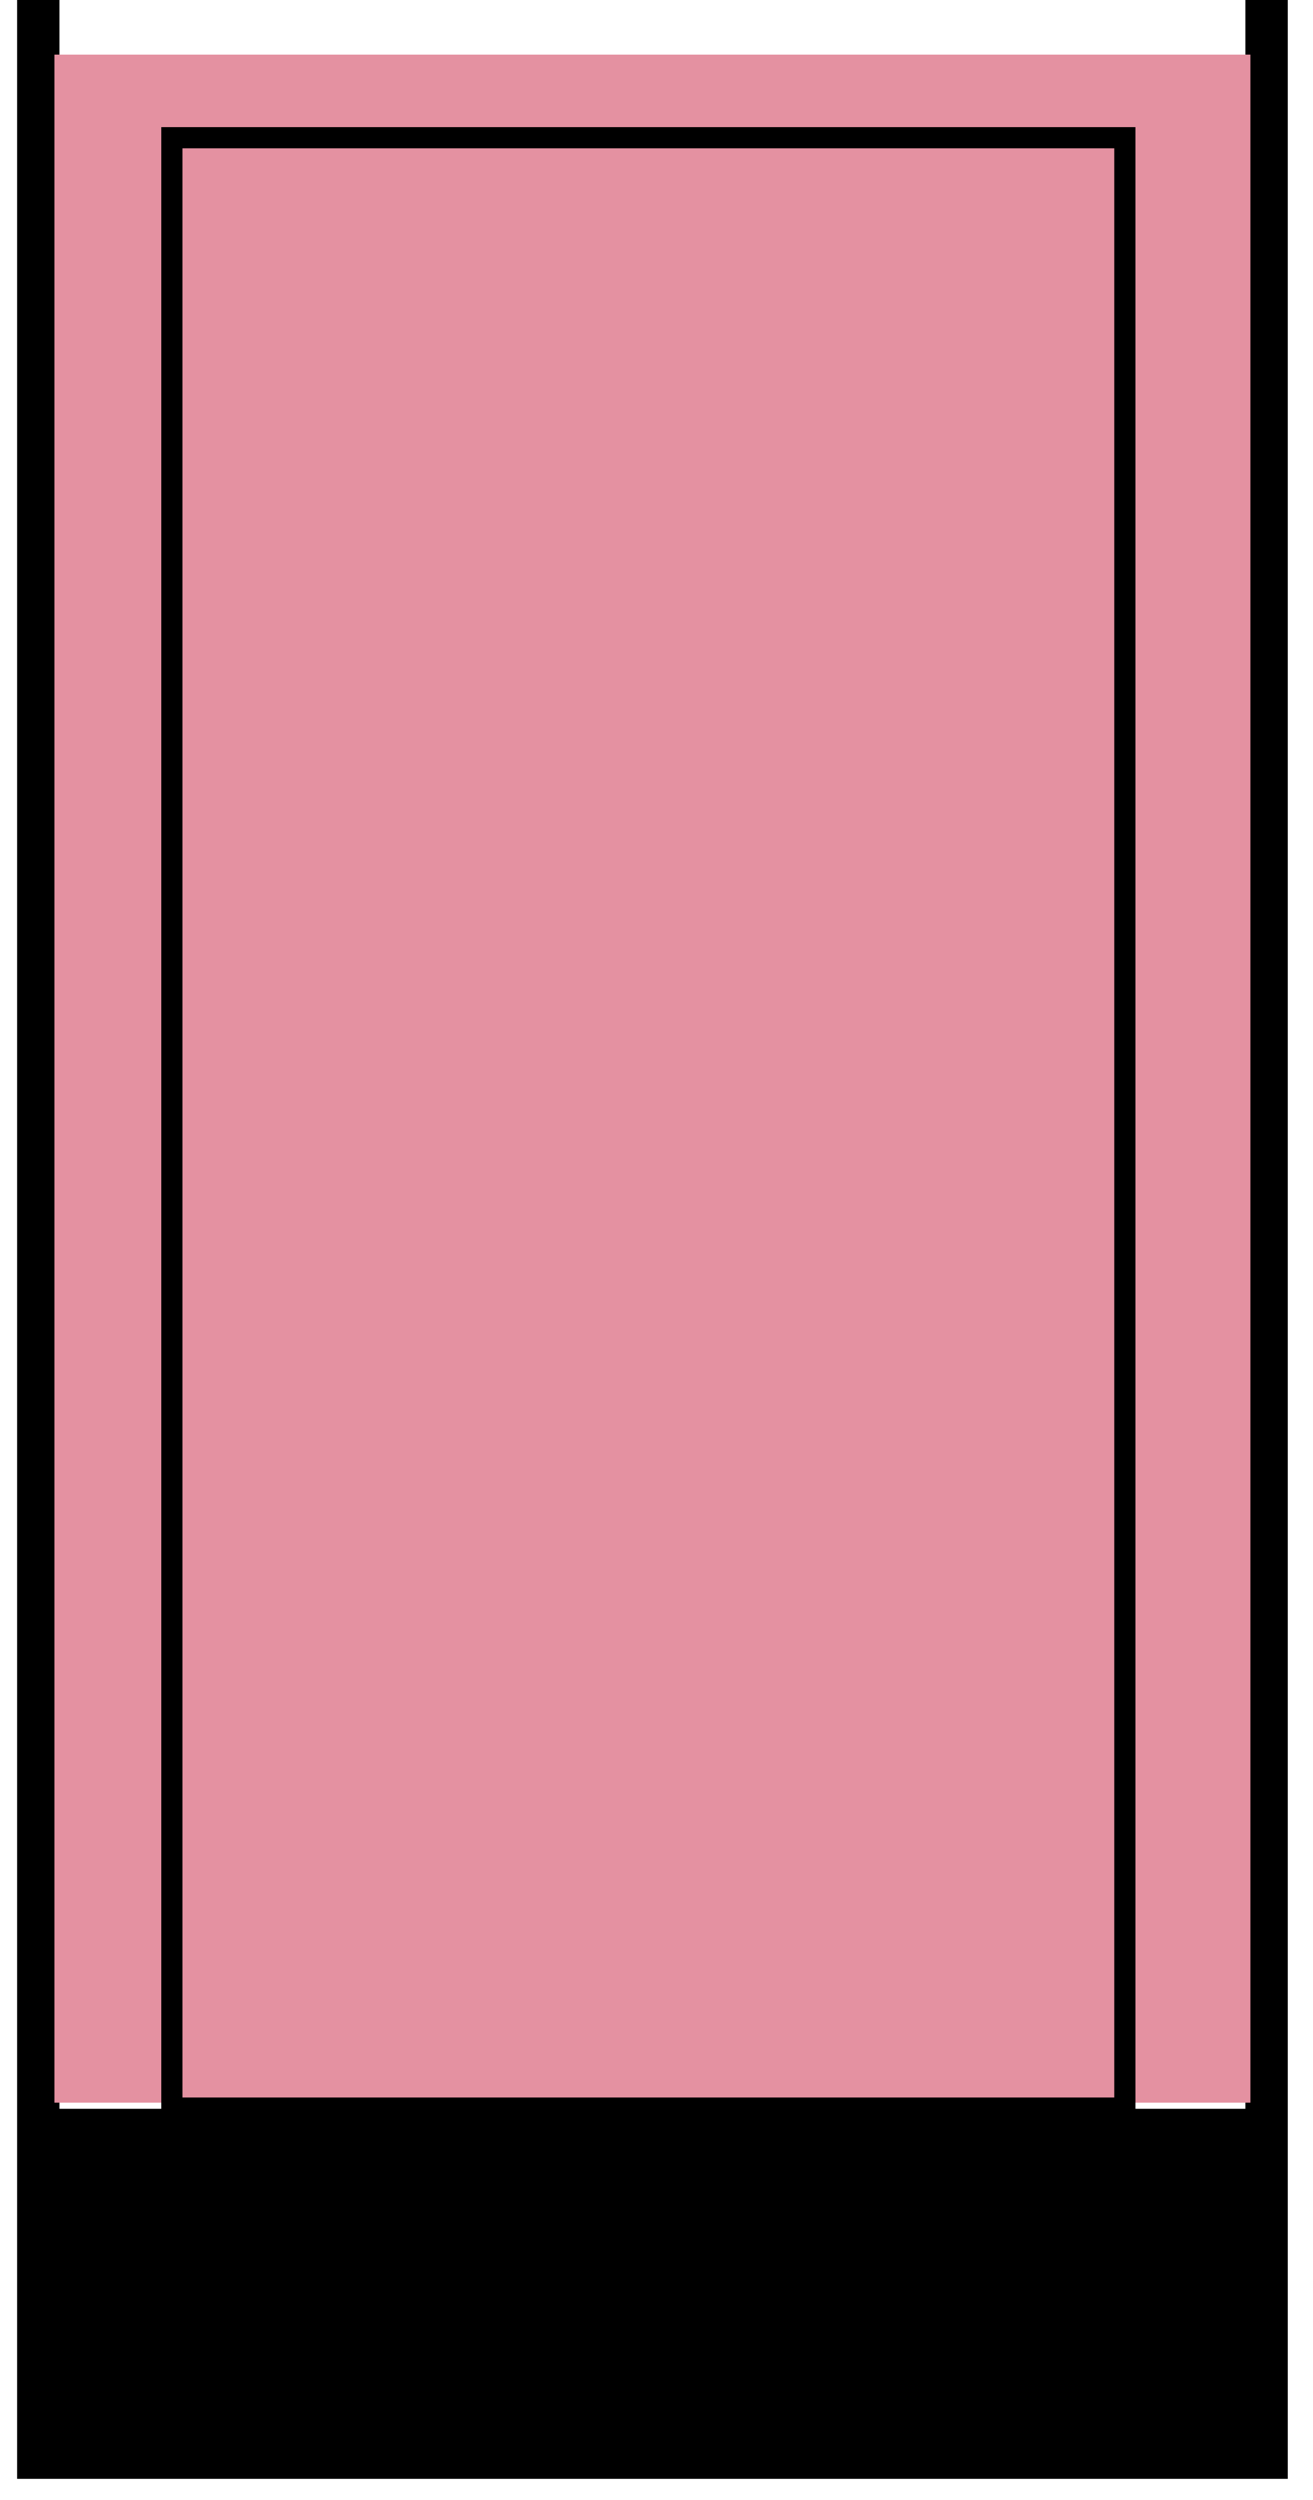 <svg width="31" height="59" viewBox="0 0 31 59" fill="none" xmlns="http://www.w3.org/2000/svg">
<path d="M29.904 58H0.904V50.267H29.904V58Z" fill="black"/>
<path d="M29.904 0V50.267M0.904 50.267V58H29.904V50.267M0.904 50.267H29.904M0.904 50.267V0" stroke="black"/>
<path d="M29.522 1.289H1.285V49.622H29.522V1.289Z" fill="#E491A1"/>
<rect x="4.058" y="3.25" width="22.5" height="46.5" stroke="black" stroke-width="0.5"/>
</svg>
